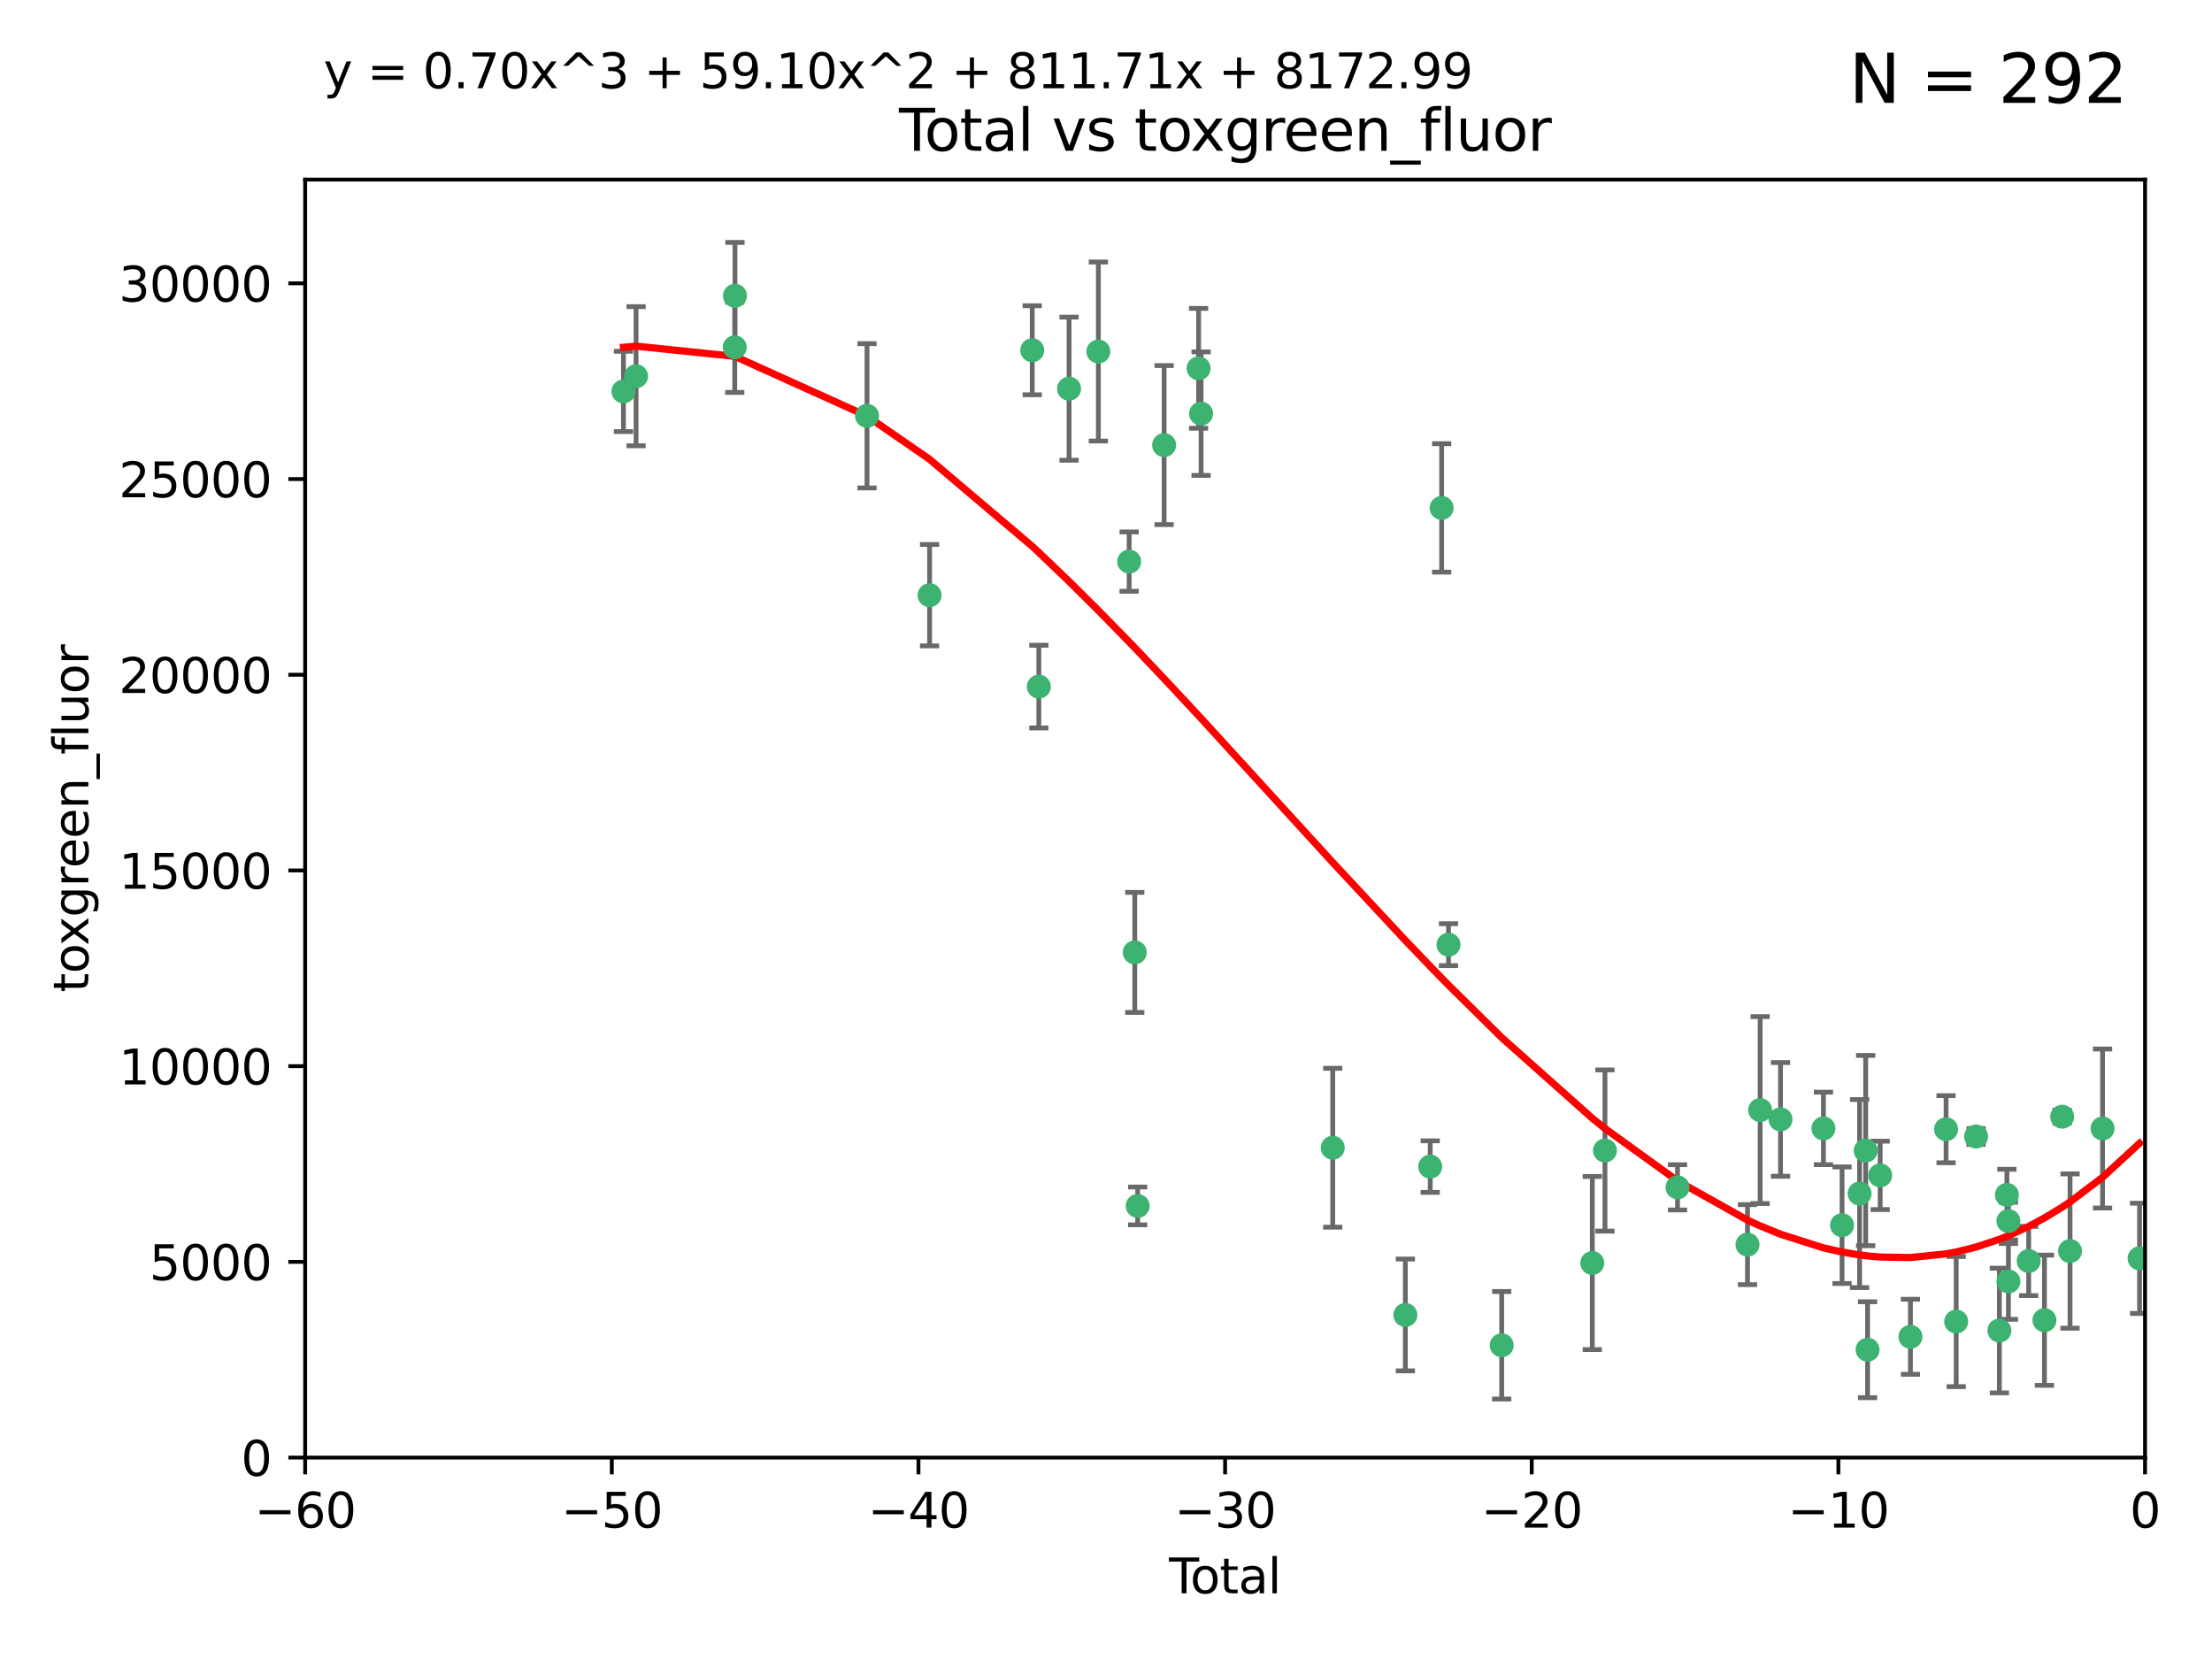 <?xml version="1.0" encoding="utf-8" standalone="no"?>
<!DOCTYPE svg PUBLIC "-//W3C//DTD SVG 1.1//EN"
  "http://www.w3.org/Graphics/SVG/1.1/DTD/svg11.dtd">
<svg xmlns:xlink="http://www.w3.org/1999/xlink" width="460.8pt" height="345.6pt" viewBox="0 0 460.8 345.6" xmlns="http://www.w3.org/2000/svg" version="1.1">
 <defs>
  <style type="text/css">*{stroke-linejoin: round; stroke-linecap: butt}</style>
 </defs>
 <g id="figure_1">
  <g id="patch_1">
   <path d="M 0 345.6 
L 460.8 345.6 
L 460.8 0 
L 0 0 
z
" style="fill: #ffffff"/>
  </g>
  <g id="axes_1">
   <g id="patch_2">
    <path d="M 63.571 303.64 
L 446.85 303.64 
L 446.85 37.411 
L 63.571 37.411 
z
" style="fill: #ffffff"/>
   </g>
   <g id="PathCollection_1">
    <defs>
     <path id="m80c75b3763" d="M 0 1.118 
C 0.297 1.118 0.581 1 0.791 0.791 
C 1 0.581 1.118 0.297 1.118 0 
C 1.118 -0.297 1 -0.581 0.791 -0.791 
C 0.581 -1 0.297 -1.118 0 -1.118 
C -0.297 -1.118 -0.581 -1 -0.791 -0.791 
C -1 -0.581 -1.118 -0.297 -1.118 0 
C -1.118 0.297 -1 0.581 -0.791 0.791 
C -0.581 1 -0.297 1.118 0 1.118 
z
" style="stroke: #3cb371"/>
    </defs>
    <g clip-path="url(#pc854028aed)">
     <use xlink:href="#m80c75b3763" x="129.877" y="81.541" style="fill: #3cb371; stroke: #3cb371"/>
     <use xlink:href="#m80c75b3763" x="132.505" y="78.374" style="fill: #3cb371; stroke: #3cb371"/>
     <use xlink:href="#m80c75b3763" x="153.06" y="72.349" style="fill: #3cb371; stroke: #3cb371"/>
     <use xlink:href="#m80c75b3763" x="153.109" y="61.614" style="fill: #3cb371; stroke: #3cb371"/>
     <use xlink:href="#m80c75b3763" x="180.613" y="86.618" style="fill: #3cb371; stroke: #3cb371"/>
     <use xlink:href="#m80c75b3763" x="193.65" y="123.986" style="fill: #3cb371; stroke: #3cb371"/>
     <use xlink:href="#m80c75b3763" x="215.034" y="72.962" style="fill: #3cb371; stroke: #3cb371"/>
     <use xlink:href="#m80c75b3763" x="216.408" y="143.033" style="fill: #3cb371; stroke: #3cb371"/>
     <use xlink:href="#m80c75b3763" x="222.705" y="80.97" style="fill: #3cb371; stroke: #3cb371"/>
     <use xlink:href="#m80c75b3763" x="228.807" y="73.229" style="fill: #3cb371; stroke: #3cb371"/>
     <use xlink:href="#m80c75b3763" x="235.222" y="116.986" style="fill: #3cb371; stroke: #3cb371"/>
     <use xlink:href="#m80c75b3763" x="236.391" y="198.402" style="fill: #3cb371; stroke: #3cb371"/>
     <use xlink:href="#m80c75b3763" x="236.998" y="251.218" style="fill: #3cb371; stroke: #3cb371"/>
     <use xlink:href="#m80c75b3763" x="242.509" y="92.718" style="fill: #3cb371; stroke: #3cb371"/>
     <use xlink:href="#m80c75b3763" x="249.689" y="76.73" style="fill: #3cb371; stroke: #3cb371"/>
     <use xlink:href="#m80c75b3763" x="250.209" y="86.166" style="fill: #3cb371; stroke: #3cb371"/>
     <use xlink:href="#m80c75b3763" x="277.635" y="239.096" style="fill: #3cb371; stroke: #3cb371"/>
     <use xlink:href="#m80c75b3763" x="292.762" y="273.929" style="fill: #3cb371; stroke: #3cb371"/>
     <use xlink:href="#m80c75b3763" x="297.94" y="243.023" style="fill: #3cb371; stroke: #3cb371"/>
     <use xlink:href="#m80c75b3763" x="300.322" y="105.81" style="fill: #3cb371; stroke: #3cb371"/>
     <use xlink:href="#m80c75b3763" x="301.749" y="196.792" style="fill: #3cb371; stroke: #3cb371"/>
     <use xlink:href="#m80c75b3763" x="312.834" y="280.245" style="fill: #3cb371; stroke: #3cb371"/>
     <use xlink:href="#m80c75b3763" x="331.706" y="263.11" style="fill: #3cb371; stroke: #3cb371"/>
     <use xlink:href="#m80c75b3763" x="334.342" y="239.676" style="fill: #3cb371; stroke: #3cb371"/>
     <use xlink:href="#m80c75b3763" x="349.456" y="247.345" style="fill: #3cb371; stroke: #3cb371"/>
     <use xlink:href="#m80c75b3763" x="364.037" y="259.279" style="fill: #3cb371; stroke: #3cb371"/>
     <use xlink:href="#m80c75b3763" x="366.67" y="231.249" style="fill: #3cb371; stroke: #3cb371"/>
     <use xlink:href="#m80c75b3763" x="370.913" y="233.191" style="fill: #3cb371; stroke: #3cb371"/>
     <use xlink:href="#m80c75b3763" x="379.855" y="235.072" style="fill: #3cb371; stroke: #3cb371"/>
     <use xlink:href="#m80c75b3763" x="383.73" y="255.234" style="fill: #3cb371; stroke: #3cb371"/>
     <use xlink:href="#m80c75b3763" x="387.387" y="248.641" style="fill: #3cb371; stroke: #3cb371"/>
     <use xlink:href="#m80c75b3763" x="388.656" y="239.68" style="fill: #3cb371; stroke: #3cb371"/>
     <use xlink:href="#m80c75b3763" x="389.05" y="281.169" style="fill: #3cb371; stroke: #3cb371"/>
     <use xlink:href="#m80c75b3763" x="391.674" y="244.848" style="fill: #3cb371; stroke: #3cb371"/>
     <use xlink:href="#m80c75b3763" x="397.981" y="278.477" style="fill: #3cb371; stroke: #3cb371"/>
     <use xlink:href="#m80c75b3763" x="405.4" y="235.237" style="fill: #3cb371; stroke: #3cb371"/>
     <use xlink:href="#m80c75b3763" x="407.511" y="275.306" style="fill: #3cb371; stroke: #3cb371"/>
     <use xlink:href="#m80c75b3763" x="411.653" y="236.753" style="fill: #3cb371; stroke: #3cb371"/>
     <use xlink:href="#m80c75b3763" x="416.507" y="277.177" style="fill: #3cb371; stroke: #3cb371"/>
     <use xlink:href="#m80c75b3763" x="418.073" y="248.917" style="fill: #3cb371; stroke: #3cb371"/>
     <use xlink:href="#m80c75b3763" x="418.386" y="254.372" style="fill: #3cb371; stroke: #3cb371"/>
     <use xlink:href="#m80c75b3763" x="418.393" y="266.946" style="fill: #3cb371; stroke: #3cb371"/>
     <use xlink:href="#m80c75b3763" x="422.61" y="262.689" style="fill: #3cb371; stroke: #3cb371"/>
     <use xlink:href="#m80c75b3763" x="425.895" y="275.021" style="fill: #3cb371; stroke: #3cb371"/>
     <use xlink:href="#m80c75b3763" x="429.584" y="232.624" style="fill: #3cb371; stroke: #3cb371"/>
     <use xlink:href="#m80c75b3763" x="431.226" y="260.616" style="fill: #3cb371; stroke: #3cb371"/>
     <use xlink:href="#m80c75b3763" x="437.999" y="235.09" style="fill: #3cb371; stroke: #3cb371"/>
     <use xlink:href="#m80c75b3763" x="445.711" y="262.137" style="fill: #3cb371; stroke: #3cb371"/>
    </g>
   </g>
   <g id="matplotlib.axis_1">
    <g id="xtick_1">
     <g id="line2d_1">
      <defs>
       <path id="m4504025c9c" d="M 0 0 
L 0 3.5 
" style="stroke: #000000; stroke-width: 0.8"/>
      </defs>
      <g>
       <use xlink:href="#m4504025c9c" x="63.571" y="303.64" style="stroke: #000000; stroke-width: 0.8"/>
      </g>
     </g>
     <g id="text_1">
      <!-- −60 -->
      <g transform="translate(53.019 318.238)scale(0.1 -0.1)">
       <defs>
        <path id="DejaVuSans-2212" d="M 678 2272 
L 4684 2272 
L 4684 1741 
L 678 1741 
L 678 2272 
z
" transform="scale(0.016)"/>
        <path id="DejaVuSans-36" d="M 2113 2584 
Q 1688 2584 1439 2293 
Q 1191 2003 1191 1497 
Q 1191 994 1439 701 
Q 1688 409 2113 409 
Q 2538 409 2786 701 
Q 3034 994 3034 1497 
Q 3034 2003 2786 2293 
Q 2538 2584 2113 2584 
z
M 3366 4563 
L 3366 3988 
Q 3128 4100 2886 4159 
Q 2644 4219 2406 4219 
Q 1781 4219 1451 3797 
Q 1122 3375 1075 2522 
Q 1259 2794 1537 2939 
Q 1816 3084 2150 3084 
Q 2853 3084 3261 2657 
Q 3669 2231 3669 1497 
Q 3669 778 3244 343 
Q 2819 -91 2113 -91 
Q 1303 -91 875 529 
Q 447 1150 447 2328 
Q 447 3434 972 4092 
Q 1497 4750 2381 4750 
Q 2619 4750 2861 4703 
Q 3103 4656 3366 4563 
z
" transform="scale(0.016)"/>
        <path id="DejaVuSans-30" d="M 2034 4250 
Q 1547 4250 1301 3770 
Q 1056 3291 1056 2328 
Q 1056 1369 1301 889 
Q 1547 409 2034 409 
Q 2525 409 2770 889 
Q 3016 1369 3016 2328 
Q 3016 3291 2770 3770 
Q 2525 4250 2034 4250 
z
M 2034 4750 
Q 2819 4750 3233 4129 
Q 3647 3509 3647 2328 
Q 3647 1150 3233 529 
Q 2819 -91 2034 -91 
Q 1250 -91 836 529 
Q 422 1150 422 2328 
Q 422 3509 836 4129 
Q 1250 4750 2034 4750 
z
" transform="scale(0.016)"/>
       </defs>
       <use xlink:href="#DejaVuSans-2212"/>
       <use xlink:href="#DejaVuSans-36" x="83.789"/>
       <use xlink:href="#DejaVuSans-30" x="147.412"/>
      </g>
     </g>
    </g>
    <g id="xtick_2">
     <g id="line2d_2">
      <g>
       <use xlink:href="#m4504025c9c" x="127.451" y="303.64" style="stroke: #000000; stroke-width: 0.8"/>
      </g>
     </g>
     <g id="text_2">
      <!-- −50 -->
      <g transform="translate(116.899 318.238)scale(0.1 -0.1)">
       <defs>
        <path id="DejaVuSans-35" d="M 691 4666 
L 3169 4666 
L 3169 4134 
L 1269 4134 
L 1269 2991 
Q 1406 3038 1543 3061 
Q 1681 3084 1819 3084 
Q 2600 3084 3056 2656 
Q 3513 2228 3513 1497 
Q 3513 744 3044 326 
Q 2575 -91 1722 -91 
Q 1428 -91 1123 -41 
Q 819 9 494 109 
L 494 744 
Q 775 591 1075 516 
Q 1375 441 1709 441 
Q 2250 441 2565 725 
Q 2881 1009 2881 1497 
Q 2881 1984 2565 2268 
Q 2250 2553 1709 2553 
Q 1456 2553 1204 2497 
Q 953 2441 691 2322 
L 691 4666 
z
" transform="scale(0.016)"/>
       </defs>
       <use xlink:href="#DejaVuSans-2212"/>
       <use xlink:href="#DejaVuSans-35" x="83.789"/>
       <use xlink:href="#DejaVuSans-30" x="147.412"/>
      </g>
     </g>
    </g>
    <g id="xtick_3">
     <g id="line2d_3">
      <g>
       <use xlink:href="#m4504025c9c" x="191.331" y="303.64" style="stroke: #000000; stroke-width: 0.8"/>
      </g>
     </g>
     <g id="text_3">
      <!-- −40 -->
      <g transform="translate(180.778 318.238)scale(0.1 -0.1)">
       <defs>
        <path id="DejaVuSans-34" d="M 2419 4116 
L 825 1625 
L 2419 1625 
L 2419 4116 
z
M 2253 4666 
L 3047 4666 
L 3047 1625 
L 3713 1625 
L 3713 1100 
L 3047 1100 
L 3047 0 
L 2419 0 
L 2419 1100 
L 313 1100 
L 313 1709 
L 2253 4666 
z
" transform="scale(0.016)"/>
       </defs>
       <use xlink:href="#DejaVuSans-2212"/>
       <use xlink:href="#DejaVuSans-34" x="83.789"/>
       <use xlink:href="#DejaVuSans-30" x="147.412"/>
      </g>
     </g>
    </g>
    <g id="xtick_4">
     <g id="line2d_4">
      <g>
       <use xlink:href="#m4504025c9c" x="255.211" y="303.64" style="stroke: #000000; stroke-width: 0.8"/>
      </g>
     </g>
     <g id="text_4">
      <!-- −30 -->
      <g transform="translate(244.658 318.238)scale(0.1 -0.1)">
       <defs>
        <path id="DejaVuSans-33" d="M 2597 2516 
Q 3050 2419 3304 2112 
Q 3559 1806 3559 1356 
Q 3559 666 3084 287 
Q 2609 -91 1734 -91 
Q 1441 -91 1130 -33 
Q 819 25 488 141 
L 488 750 
Q 750 597 1062 519 
Q 1375 441 1716 441 
Q 2309 441 2620 675 
Q 2931 909 2931 1356 
Q 2931 1769 2642 2001 
Q 2353 2234 1838 2234 
L 1294 2234 
L 1294 2753 
L 1863 2753 
Q 2328 2753 2575 2939 
Q 2822 3125 2822 3475 
Q 2822 3834 2567 4026 
Q 2313 4219 1838 4219 
Q 1578 4219 1281 4162 
Q 984 4106 628 3988 
L 628 4550 
Q 988 4650 1302 4700 
Q 1616 4750 1894 4750 
Q 2613 4750 3031 4423 
Q 3450 4097 3450 3541 
Q 3450 3153 3228 2886 
Q 3006 2619 2597 2516 
z
" transform="scale(0.016)"/>
       </defs>
       <use xlink:href="#DejaVuSans-2212"/>
       <use xlink:href="#DejaVuSans-33" x="83.789"/>
       <use xlink:href="#DejaVuSans-30" x="147.412"/>
      </g>
     </g>
    </g>
    <g id="xtick_5">
     <g id="line2d_5">
      <g>
       <use xlink:href="#m4504025c9c" x="319.09" y="303.64" style="stroke: #000000; stroke-width: 0.8"/>
      </g>
     </g>
     <g id="text_5">
      <!-- −20 -->
      <g transform="translate(308.538 318.238)scale(0.1 -0.1)">
       <defs>
        <path id="DejaVuSans-32" d="M 1228 531 
L 3431 531 
L 3431 0 
L 469 0 
L 469 531 
Q 828 903 1448 1529 
Q 2069 2156 2228 2338 
Q 2531 2678 2651 2914 
Q 2772 3150 2772 3378 
Q 2772 3750 2511 3984 
Q 2250 4219 1831 4219 
Q 1534 4219 1204 4116 
Q 875 4013 500 3803 
L 500 4441 
Q 881 4594 1212 4672 
Q 1544 4750 1819 4750 
Q 2544 4750 2975 4387 
Q 3406 4025 3406 3419 
Q 3406 3131 3298 2873 
Q 3191 2616 2906 2266 
Q 2828 2175 2409 1742 
Q 1991 1309 1228 531 
z
" transform="scale(0.016)"/>
       </defs>
       <use xlink:href="#DejaVuSans-2212"/>
       <use xlink:href="#DejaVuSans-32" x="83.789"/>
       <use xlink:href="#DejaVuSans-30" x="147.412"/>
      </g>
     </g>
    </g>
    <g id="xtick_6">
     <g id="line2d_6">
      <g>
       <use xlink:href="#m4504025c9c" x="382.97" y="303.64" style="stroke: #000000; stroke-width: 0.8"/>
      </g>
     </g>
     <g id="text_6">
      <!-- −10 -->
      <g transform="translate(372.418 318.238)scale(0.1 -0.1)">
       <defs>
        <path id="DejaVuSans-31" d="M 794 531 
L 1825 531 
L 1825 4091 
L 703 3866 
L 703 4441 
L 1819 4666 
L 2450 4666 
L 2450 531 
L 3481 531 
L 3481 0 
L 794 0 
L 794 531 
z
" transform="scale(0.016)"/>
       </defs>
       <use xlink:href="#DejaVuSans-2212"/>
       <use xlink:href="#DejaVuSans-31" x="83.789"/>
       <use xlink:href="#DejaVuSans-30" x="147.412"/>
      </g>
     </g>
    </g>
    <g id="xtick_7">
     <g id="line2d_7">
      <g>
       <use xlink:href="#m4504025c9c" x="446.85" y="303.64" style="stroke: #000000; stroke-width: 0.8"/>
      </g>
     </g>
     <g id="text_7">
      <!-- 0 -->
      <g transform="translate(443.669 318.238)scale(0.1 -0.1)">
       <use xlink:href="#DejaVuSans-30"/>
      </g>
     </g>
    </g>
    <g id="text_8">
     <!-- Total -->
     <g transform="translate(243.534 331.917)scale(0.1 -0.1)">
      <defs>
       <path id="DejaVuSans-54" d="M -19 4666 
L 3928 4666 
L 3928 4134 
L 2272 4134 
L 2272 0 
L 1638 0 
L 1638 4134 
L -19 4134 
L -19 4666 
z
" transform="scale(0.016)"/>
       <path id="DejaVuSans-6f" d="M 1959 3097 
Q 1497 3097 1228 2736 
Q 959 2375 959 1747 
Q 959 1119 1226 758 
Q 1494 397 1959 397 
Q 2419 397 2687 759 
Q 2956 1122 2956 1747 
Q 2956 2369 2687 2733 
Q 2419 3097 1959 3097 
z
M 1959 3584 
Q 2709 3584 3137 3096 
Q 3566 2609 3566 1747 
Q 3566 888 3137 398 
Q 2709 -91 1959 -91 
Q 1206 -91 779 398 
Q 353 888 353 1747 
Q 353 2609 779 3096 
Q 1206 3584 1959 3584 
z
" transform="scale(0.016)"/>
       <path id="DejaVuSans-74" d="M 1172 4494 
L 1172 3500 
L 2356 3500 
L 2356 3053 
L 1172 3053 
L 1172 1153 
Q 1172 725 1289 603 
Q 1406 481 1766 481 
L 2356 481 
L 2356 0 
L 1766 0 
Q 1100 0 847 248 
Q 594 497 594 1153 
L 594 3053 
L 172 3053 
L 172 3500 
L 594 3500 
L 594 4494 
L 1172 4494 
z
" transform="scale(0.016)"/>
       <path id="DejaVuSans-61" d="M 2194 1759 
Q 1497 1759 1228 1600 
Q 959 1441 959 1056 
Q 959 750 1161 570 
Q 1363 391 1709 391 
Q 2188 391 2477 730 
Q 2766 1069 2766 1631 
L 2766 1759 
L 2194 1759 
z
M 3341 1997 
L 3341 0 
L 2766 0 
L 2766 531 
Q 2569 213 2275 61 
Q 1981 -91 1556 -91 
Q 1019 -91 701 211 
Q 384 513 384 1019 
Q 384 1609 779 1909 
Q 1175 2209 1959 2209 
L 2766 2209 
L 2766 2266 
Q 2766 2663 2505 2880 
Q 2244 3097 1772 3097 
Q 1472 3097 1187 3025 
Q 903 2953 641 2809 
L 641 3341 
Q 956 3463 1253 3523 
Q 1550 3584 1831 3584 
Q 2591 3584 2966 3190 
Q 3341 2797 3341 1997 
z
" transform="scale(0.016)"/>
       <path id="DejaVuSans-6c" d="M 603 4863 
L 1178 4863 
L 1178 0 
L 603 0 
L 603 4863 
z
" transform="scale(0.016)"/>
      </defs>
      <use xlink:href="#DejaVuSans-54"/>
      <use xlink:href="#DejaVuSans-6f" x="44.084"/>
      <use xlink:href="#DejaVuSans-74" x="105.266"/>
      <use xlink:href="#DejaVuSans-61" x="144.475"/>
      <use xlink:href="#DejaVuSans-6c" x="205.754"/>
     </g>
    </g>
   </g>
   <g id="matplotlib.axis_2">
    <g id="ytick_1">
     <g id="line2d_8">
      <defs>
       <path id="m3c6404f634" d="M 0 0 
L -3.5 0 
" style="stroke: #000000; stroke-width: 0.8"/>
      </defs>
      <g>
       <use xlink:href="#m3c6404f634" x="63.571" y="303.64" style="stroke: #000000; stroke-width: 0.8"/>
      </g>
     </g>
     <g id="text_9">
      <!-- 0 -->
      <g transform="translate(50.209 307.439)scale(0.1 -0.1)">
       <use xlink:href="#DejaVuSans-30"/>
      </g>
     </g>
    </g>
    <g id="ytick_2">
     <g id="line2d_9">
      <g>
       <use xlink:href="#m3c6404f634" x="63.571" y="262.871" style="stroke: #000000; stroke-width: 0.8"/>
      </g>
     </g>
     <g id="text_10">
      <!-- 5000 -->
      <g transform="translate(31.121 266.67)scale(0.1 -0.1)">
       <use xlink:href="#DejaVuSans-35"/>
       <use xlink:href="#DejaVuSans-30" x="63.623"/>
       <use xlink:href="#DejaVuSans-30" x="127.246"/>
       <use xlink:href="#DejaVuSans-30" x="190.869"/>
      </g>
     </g>
    </g>
    <g id="ytick_3">
     <g id="line2d_10">
      <g>
       <use xlink:href="#m3c6404f634" x="63.571" y="222.102" style="stroke: #000000; stroke-width: 0.8"/>
      </g>
     </g>
     <g id="text_11">
      <!-- 10000 -->
      <g transform="translate(24.759 225.901)scale(0.1 -0.1)">
       <use xlink:href="#DejaVuSans-31"/>
       <use xlink:href="#DejaVuSans-30" x="63.623"/>
       <use xlink:href="#DejaVuSans-30" x="127.246"/>
       <use xlink:href="#DejaVuSans-30" x="190.869"/>
       <use xlink:href="#DejaVuSans-30" x="254.492"/>
      </g>
     </g>
    </g>
    <g id="ytick_4">
     <g id="line2d_11">
      <g>
       <use xlink:href="#m3c6404f634" x="63.571" y="181.332" style="stroke: #000000; stroke-width: 0.8"/>
      </g>
     </g>
     <g id="text_12">
      <!-- 15000 -->
      <g transform="translate(24.759 185.132)scale(0.1 -0.1)">
       <use xlink:href="#DejaVuSans-31"/>
       <use xlink:href="#DejaVuSans-35" x="63.623"/>
       <use xlink:href="#DejaVuSans-30" x="127.246"/>
       <use xlink:href="#DejaVuSans-30" x="190.869"/>
       <use xlink:href="#DejaVuSans-30" x="254.492"/>
      </g>
     </g>
    </g>
    <g id="ytick_5">
     <g id="line2d_12">
      <g>
       <use xlink:href="#m3c6404f634" x="63.571" y="140.563" style="stroke: #000000; stroke-width: 0.8"/>
      </g>
     </g>
     <g id="text_13">
      <!-- 20000 -->
      <g transform="translate(24.759 144.362)scale(0.1 -0.1)">
       <use xlink:href="#DejaVuSans-32"/>
       <use xlink:href="#DejaVuSans-30" x="63.623"/>
       <use xlink:href="#DejaVuSans-30" x="127.246"/>
       <use xlink:href="#DejaVuSans-30" x="190.869"/>
       <use xlink:href="#DejaVuSans-30" x="254.492"/>
      </g>
     </g>
    </g>
    <g id="ytick_6">
     <g id="line2d_13">
      <g>
       <use xlink:href="#m3c6404f634" x="63.571" y="99.794" style="stroke: #000000; stroke-width: 0.8"/>
      </g>
     </g>
     <g id="text_14">
      <!-- 25000 -->
      <g transform="translate(24.759 103.593)scale(0.1 -0.1)">
       <use xlink:href="#DejaVuSans-32"/>
       <use xlink:href="#DejaVuSans-35" x="63.623"/>
       <use xlink:href="#DejaVuSans-30" x="127.246"/>
       <use xlink:href="#DejaVuSans-30" x="190.869"/>
       <use xlink:href="#DejaVuSans-30" x="254.492"/>
      </g>
     </g>
    </g>
    <g id="ytick_7">
     <g id="line2d_14">
      <g>
       <use xlink:href="#m3c6404f634" x="63.571" y="59.025" style="stroke: #000000; stroke-width: 0.8"/>
      </g>
     </g>
     <g id="text_15">
      <!-- 30000 -->
      <g transform="translate(24.759 62.824)scale(0.1 -0.1)">
       <use xlink:href="#DejaVuSans-33"/>
       <use xlink:href="#DejaVuSans-30" x="63.623"/>
       <use xlink:href="#DejaVuSans-30" x="127.246"/>
       <use xlink:href="#DejaVuSans-30" x="190.869"/>
       <use xlink:href="#DejaVuSans-30" x="254.492"/>
      </g>
     </g>
    </g>
    <g id="text_16">
     <!-- toxgreen_fluor -->
     <g transform="translate(18.401 206.72)rotate(-90)scale(0.1 -0.1)">
      <defs>
       <path id="DejaVuSans-78" d="M 3513 3500 
L 2247 1797 
L 3578 0 
L 2900 0 
L 1881 1375 
L 863 0 
L 184 0 
L 1544 1831 
L 300 3500 
L 978 3500 
L 1906 2253 
L 2834 3500 
L 3513 3500 
z
" transform="scale(0.016)"/>
       <path id="DejaVuSans-67" d="M 2906 1791 
Q 2906 2416 2648 2759 
Q 2391 3103 1925 3103 
Q 1463 3103 1205 2759 
Q 947 2416 947 1791 
Q 947 1169 1205 825 
Q 1463 481 1925 481 
Q 2391 481 2648 825 
Q 2906 1169 2906 1791 
z
M 3481 434 
Q 3481 -459 3084 -895 
Q 2688 -1331 1869 -1331 
Q 1566 -1331 1297 -1286 
Q 1028 -1241 775 -1147 
L 775 -588 
Q 1028 -725 1275 -790 
Q 1522 -856 1778 -856 
Q 2344 -856 2625 -561 
Q 2906 -266 2906 331 
L 2906 616 
Q 2728 306 2450 153 
Q 2172 0 1784 0 
Q 1141 0 747 490 
Q 353 981 353 1791 
Q 353 2603 747 3093 
Q 1141 3584 1784 3584 
Q 2172 3584 2450 3431 
Q 2728 3278 2906 2969 
L 2906 3500 
L 3481 3500 
L 3481 434 
z
" transform="scale(0.016)"/>
       <path id="DejaVuSans-72" d="M 2631 2963 
Q 2534 3019 2420 3045 
Q 2306 3072 2169 3072 
Q 1681 3072 1420 2755 
Q 1159 2438 1159 1844 
L 1159 0 
L 581 0 
L 581 3500 
L 1159 3500 
L 1159 2956 
Q 1341 3275 1631 3429 
Q 1922 3584 2338 3584 
Q 2397 3584 2469 3576 
Q 2541 3569 2628 3553 
L 2631 2963 
z
" transform="scale(0.016)"/>
       <path id="DejaVuSans-65" d="M 3597 1894 
L 3597 1613 
L 953 1613 
Q 991 1019 1311 708 
Q 1631 397 2203 397 
Q 2534 397 2845 478 
Q 3156 559 3463 722 
L 3463 178 
Q 3153 47 2828 -22 
Q 2503 -91 2169 -91 
Q 1331 -91 842 396 
Q 353 884 353 1716 
Q 353 2575 817 3079 
Q 1281 3584 2069 3584 
Q 2775 3584 3186 3129 
Q 3597 2675 3597 1894 
z
M 3022 2063 
Q 3016 2534 2758 2815 
Q 2500 3097 2075 3097 
Q 1594 3097 1305 2825 
Q 1016 2553 972 2059 
L 3022 2063 
z
" transform="scale(0.016)"/>
       <path id="DejaVuSans-6e" d="M 3513 2113 
L 3513 0 
L 2938 0 
L 2938 2094 
Q 2938 2591 2744 2837 
Q 2550 3084 2163 3084 
Q 1697 3084 1428 2787 
Q 1159 2491 1159 1978 
L 1159 0 
L 581 0 
L 581 3500 
L 1159 3500 
L 1159 2956 
Q 1366 3272 1645 3428 
Q 1925 3584 2291 3584 
Q 2894 3584 3203 3211 
Q 3513 2838 3513 2113 
z
" transform="scale(0.016)"/>
       <path id="DejaVuSans-5f" d="M 3263 -1063 
L 3263 -1509 
L -63 -1509 
L -63 -1063 
L 3263 -1063 
z
" transform="scale(0.016)"/>
       <path id="DejaVuSans-66" d="M 2375 4863 
L 2375 4384 
L 1825 4384 
Q 1516 4384 1395 4259 
Q 1275 4134 1275 3809 
L 1275 3500 
L 2222 3500 
L 2222 3053 
L 1275 3053 
L 1275 0 
L 697 0 
L 697 3053 
L 147 3053 
L 147 3500 
L 697 3500 
L 697 3744 
Q 697 4328 969 4595 
Q 1241 4863 1831 4863 
L 2375 4863 
z
" transform="scale(0.016)"/>
       <path id="DejaVuSans-75" d="M 544 1381 
L 544 3500 
L 1119 3500 
L 1119 1403 
Q 1119 906 1312 657 
Q 1506 409 1894 409 
Q 2359 409 2629 706 
Q 2900 1003 2900 1516 
L 2900 3500 
L 3475 3500 
L 3475 0 
L 2900 0 
L 2900 538 
Q 2691 219 2414 64 
Q 2138 -91 1772 -91 
Q 1169 -91 856 284 
Q 544 659 544 1381 
z
M 1991 3584 
L 1991 3584 
z
" transform="scale(0.016)"/>
      </defs>
      <use xlink:href="#DejaVuSans-74"/>
      <use xlink:href="#DejaVuSans-6f" x="39.209"/>
      <use xlink:href="#DejaVuSans-78" x="97.266"/>
      <use xlink:href="#DejaVuSans-67" x="156.445"/>
      <use xlink:href="#DejaVuSans-72" x="219.922"/>
      <use xlink:href="#DejaVuSans-65" x="258.785"/>
      <use xlink:href="#DejaVuSans-65" x="320.309"/>
      <use xlink:href="#DejaVuSans-6e" x="381.832"/>
      <use xlink:href="#DejaVuSans-5f" x="445.211"/>
      <use xlink:href="#DejaVuSans-66" x="495.211"/>
      <use xlink:href="#DejaVuSans-6c" x="530.416"/>
      <use xlink:href="#DejaVuSans-75" x="558.199"/>
      <use xlink:href="#DejaVuSans-6f" x="621.578"/>
      <use xlink:href="#DejaVuSans-72" x="682.76"/>
     </g>
    </g>
   </g>
   <g id="LineCollection_1">
    <path d="M 129.877 89.908 
L 129.877 73.174 
" clip-path="url(#pc854028aed)" style="fill: none; stroke: #696969"/>
    <path d="M 132.505 92.869 
L 132.505 63.879 
" clip-path="url(#pc854028aed)" style="fill: none; stroke: #696969"/>
    <path d="M 153.06 81.747 
L 153.06 62.95 
" clip-path="url(#pc854028aed)" style="fill: none; stroke: #696969"/>
    <path d="M 153.109 72.723 
L 153.109 50.505 
" clip-path="url(#pc854028aed)" style="fill: none; stroke: #696969"/>
    <path d="M 180.613 101.645 
L 180.613 71.591 
" clip-path="url(#pc854028aed)" style="fill: none; stroke: #696969"/>
    <path d="M 193.65 134.551 
L 193.65 113.422 
" clip-path="url(#pc854028aed)" style="fill: none; stroke: #696969"/>
    <path d="M 215.034 82.234 
L 215.034 63.691 
" clip-path="url(#pc854028aed)" style="fill: none; stroke: #696969"/>
    <path d="M 216.408 151.647 
L 216.408 134.418 
" clip-path="url(#pc854028aed)" style="fill: none; stroke: #696969"/>
    <path d="M 222.705 95.881 
L 222.705 66.059 
" clip-path="url(#pc854028aed)" style="fill: none; stroke: #696969"/>
    <path d="M 228.807 91.874 
L 228.807 54.585 
" clip-path="url(#pc854028aed)" style="fill: none; stroke: #696969"/>
    <path d="M 235.222 123.165 
L 235.222 110.807 
" clip-path="url(#pc854028aed)" style="fill: none; stroke: #696969"/>
    <path d="M 236.391 210.905 
L 236.391 185.898 
" clip-path="url(#pc854028aed)" style="fill: none; stroke: #696969"/>
    <path d="M 236.998 255.156 
L 236.998 247.281 
" clip-path="url(#pc854028aed)" style="fill: none; stroke: #696969"/>
    <path d="M 242.509 109.281 
L 242.509 76.154 
" clip-path="url(#pc854028aed)" style="fill: none; stroke: #696969"/>
    <path d="M 249.689 89.213 
L 249.689 64.247 
" clip-path="url(#pc854028aed)" style="fill: none; stroke: #696969"/>
    <path d="M 250.209 99.033 
L 250.209 73.3 
" clip-path="url(#pc854028aed)" style="fill: none; stroke: #696969"/>
    <path d="M 277.635 255.642 
L 277.635 222.55 
" clip-path="url(#pc854028aed)" style="fill: none; stroke: #696969"/>
    <path d="M 292.762 285.573 
L 292.762 262.285 
" clip-path="url(#pc854028aed)" style="fill: none; stroke: #696969"/>
    <path d="M 297.94 248.388 
L 297.94 237.658 
" clip-path="url(#pc854028aed)" style="fill: none; stroke: #696969"/>
    <path d="M 300.322 119.188 
L 300.322 92.431 
" clip-path="url(#pc854028aed)" style="fill: none; stroke: #696969"/>
    <path d="M 301.749 201.156 
L 301.749 192.427 
" clip-path="url(#pc854028aed)" style="fill: none; stroke: #696969"/>
    <path d="M 312.834 291.447 
L 312.834 269.044 
" clip-path="url(#pc854028aed)" style="fill: none; stroke: #696969"/>
    <path d="M 331.706 281.141 
L 331.706 245.079 
" clip-path="url(#pc854028aed)" style="fill: none; stroke: #696969"/>
    <path d="M 334.342 256.463 
L 334.342 222.889 
" clip-path="url(#pc854028aed)" style="fill: none; stroke: #696969"/>
    <path d="M 349.456 252.054 
L 349.456 242.636 
" clip-path="url(#pc854028aed)" style="fill: none; stroke: #696969"/>
    <path d="M 364.037 267.614 
L 364.037 250.943 
" clip-path="url(#pc854028aed)" style="fill: none; stroke: #696969"/>
    <path d="M 366.67 250.721 
L 366.67 211.777 
" clip-path="url(#pc854028aed)" style="fill: none; stroke: #696969"/>
    <path d="M 370.913 245.035 
L 370.913 221.346 
" clip-path="url(#pc854028aed)" style="fill: none; stroke: #696969"/>
    <path d="M 379.855 242.624 
L 379.855 227.521 
" clip-path="url(#pc854028aed)" style="fill: none; stroke: #696969"/>
    <path d="M 383.73 267.374 
L 383.73 243.094 
" clip-path="url(#pc854028aed)" style="fill: none; stroke: #696969"/>
    <path d="M 387.387 268.228 
L 387.387 229.054 
" clip-path="url(#pc854028aed)" style="fill: none; stroke: #696969"/>
    <path d="M 388.656 259.498 
L 388.656 219.862 
" clip-path="url(#pc854028aed)" style="fill: none; stroke: #696969"/>
    <path d="M 389.05 291.163 
L 389.05 271.175 
" clip-path="url(#pc854028aed)" style="fill: none; stroke: #696969"/>
    <path d="M 391.674 251.968 
L 391.674 237.727 
" clip-path="url(#pc854028aed)" style="fill: none; stroke: #696969"/>
    <path d="M 397.981 286.289 
L 397.981 270.664 
" clip-path="url(#pc854028aed)" style="fill: none; stroke: #696969"/>
    <path d="M 405.4 242.229 
L 405.4 228.244 
" clip-path="url(#pc854028aed)" style="fill: none; stroke: #696969"/>
    <path d="M 407.511 288.857 
L 407.511 261.755 
" clip-path="url(#pc854028aed)" style="fill: none; stroke: #696969"/>
    <path d="M 411.653 238.387 
L 411.653 235.119 
" clip-path="url(#pc854028aed)" style="fill: none; stroke: #696969"/>
    <path d="M 416.507 290.163 
L 416.507 264.191 
" clip-path="url(#pc854028aed)" style="fill: none; stroke: #696969"/>
    <path d="M 418.073 254.256 
L 418.073 243.578 
" clip-path="url(#pc854028aed)" style="fill: none; stroke: #696969"/>
    <path d="M 418.386 258.302 
L 418.386 250.442 
" clip-path="url(#pc854028aed)" style="fill: none; stroke: #696969"/>
    <path d="M 418.393 274.842 
L 418.393 259.049 
" clip-path="url(#pc854028aed)" style="fill: none; stroke: #696969"/>
    <path d="M 422.61 269.899 
L 422.61 255.478 
" clip-path="url(#pc854028aed)" style="fill: none; stroke: #696969"/>
    <path d="M 425.895 288.586 
L 425.895 261.456 
" clip-path="url(#pc854028aed)" style="fill: none; stroke: #696969"/>
    <path d="M 429.584 233.977 
L 429.584 231.271 
" clip-path="url(#pc854028aed)" style="fill: none; stroke: #696969"/>
    <path d="M 431.226 276.688 
L 431.226 244.544 
" clip-path="url(#pc854028aed)" style="fill: none; stroke: #696969"/>
    <path d="M 437.999 251.652 
L 437.999 218.528 
" clip-path="url(#pc854028aed)" style="fill: none; stroke: #696969"/>
    <path d="M 445.711 273.619 
L 445.711 250.655 
" clip-path="url(#pc854028aed)" style="fill: none; stroke: #696969"/>
   </g>
   <g id="line2d_15">
    <defs>
     <path id="m2df45d44ac" d="M 2 0 
L -2 -0 
" style="stroke: #696969"/>
    </defs>
    <g clip-path="url(#pc854028aed)">
     <use xlink:href="#m2df45d44ac" x="129.877" y="89.908" style="fill: #696969; stroke: #696969"/>
     <use xlink:href="#m2df45d44ac" x="132.505" y="92.869" style="fill: #696969; stroke: #696969"/>
     <use xlink:href="#m2df45d44ac" x="153.06" y="81.747" style="fill: #696969; stroke: #696969"/>
     <use xlink:href="#m2df45d44ac" x="153.109" y="72.723" style="fill: #696969; stroke: #696969"/>
     <use xlink:href="#m2df45d44ac" x="180.613" y="101.645" style="fill: #696969; stroke: #696969"/>
     <use xlink:href="#m2df45d44ac" x="193.65" y="134.551" style="fill: #696969; stroke: #696969"/>
     <use xlink:href="#m2df45d44ac" x="215.034" y="82.234" style="fill: #696969; stroke: #696969"/>
     <use xlink:href="#m2df45d44ac" x="216.408" y="151.647" style="fill: #696969; stroke: #696969"/>
     <use xlink:href="#m2df45d44ac" x="222.705" y="95.881" style="fill: #696969; stroke: #696969"/>
     <use xlink:href="#m2df45d44ac" x="228.807" y="91.874" style="fill: #696969; stroke: #696969"/>
     <use xlink:href="#m2df45d44ac" x="235.222" y="123.165" style="fill: #696969; stroke: #696969"/>
     <use xlink:href="#m2df45d44ac" x="236.391" y="210.905" style="fill: #696969; stroke: #696969"/>
     <use xlink:href="#m2df45d44ac" x="236.998" y="255.156" style="fill: #696969; stroke: #696969"/>
     <use xlink:href="#m2df45d44ac" x="242.509" y="109.281" style="fill: #696969; stroke: #696969"/>
     <use xlink:href="#m2df45d44ac" x="249.689" y="89.213" style="fill: #696969; stroke: #696969"/>
     <use xlink:href="#m2df45d44ac" x="250.209" y="99.033" style="fill: #696969; stroke: #696969"/>
     <use xlink:href="#m2df45d44ac" x="277.635" y="255.642" style="fill: #696969; stroke: #696969"/>
     <use xlink:href="#m2df45d44ac" x="292.762" y="285.573" style="fill: #696969; stroke: #696969"/>
     <use xlink:href="#m2df45d44ac" x="297.94" y="248.388" style="fill: #696969; stroke: #696969"/>
     <use xlink:href="#m2df45d44ac" x="300.322" y="119.188" style="fill: #696969; stroke: #696969"/>
     <use xlink:href="#m2df45d44ac" x="301.749" y="201.156" style="fill: #696969; stroke: #696969"/>
     <use xlink:href="#m2df45d44ac" x="312.834" y="291.447" style="fill: #696969; stroke: #696969"/>
     <use xlink:href="#m2df45d44ac" x="331.706" y="281.141" style="fill: #696969; stroke: #696969"/>
     <use xlink:href="#m2df45d44ac" x="334.342" y="256.463" style="fill: #696969; stroke: #696969"/>
     <use xlink:href="#m2df45d44ac" x="349.456" y="252.054" style="fill: #696969; stroke: #696969"/>
     <use xlink:href="#m2df45d44ac" x="364.037" y="267.614" style="fill: #696969; stroke: #696969"/>
     <use xlink:href="#m2df45d44ac" x="366.67" y="250.721" style="fill: #696969; stroke: #696969"/>
     <use xlink:href="#m2df45d44ac" x="370.913" y="245.035" style="fill: #696969; stroke: #696969"/>
     <use xlink:href="#m2df45d44ac" x="379.855" y="242.624" style="fill: #696969; stroke: #696969"/>
     <use xlink:href="#m2df45d44ac" x="383.73" y="267.374" style="fill: #696969; stroke: #696969"/>
     <use xlink:href="#m2df45d44ac" x="387.387" y="268.228" style="fill: #696969; stroke: #696969"/>
     <use xlink:href="#m2df45d44ac" x="388.656" y="259.498" style="fill: #696969; stroke: #696969"/>
     <use xlink:href="#m2df45d44ac" x="389.05" y="291.163" style="fill: #696969; stroke: #696969"/>
     <use xlink:href="#m2df45d44ac" x="391.674" y="251.968" style="fill: #696969; stroke: #696969"/>
     <use xlink:href="#m2df45d44ac" x="397.981" y="286.289" style="fill: #696969; stroke: #696969"/>
     <use xlink:href="#m2df45d44ac" x="405.4" y="242.229" style="fill: #696969; stroke: #696969"/>
     <use xlink:href="#m2df45d44ac" x="407.511" y="288.857" style="fill: #696969; stroke: #696969"/>
     <use xlink:href="#m2df45d44ac" x="411.653" y="238.387" style="fill: #696969; stroke: #696969"/>
     <use xlink:href="#m2df45d44ac" x="416.507" y="290.163" style="fill: #696969; stroke: #696969"/>
     <use xlink:href="#m2df45d44ac" x="418.073" y="254.256" style="fill: #696969; stroke: #696969"/>
     <use xlink:href="#m2df45d44ac" x="418.386" y="258.302" style="fill: #696969; stroke: #696969"/>
     <use xlink:href="#m2df45d44ac" x="418.393" y="274.842" style="fill: #696969; stroke: #696969"/>
     <use xlink:href="#m2df45d44ac" x="422.61" y="269.899" style="fill: #696969; stroke: #696969"/>
     <use xlink:href="#m2df45d44ac" x="425.895" y="288.586" style="fill: #696969; stroke: #696969"/>
     <use xlink:href="#m2df45d44ac" x="429.584" y="233.977" style="fill: #696969; stroke: #696969"/>
     <use xlink:href="#m2df45d44ac" x="431.226" y="276.688" style="fill: #696969; stroke: #696969"/>
     <use xlink:href="#m2df45d44ac" x="437.999" y="251.652" style="fill: #696969; stroke: #696969"/>
     <use xlink:href="#m2df45d44ac" x="445.711" y="273.619" style="fill: #696969; stroke: #696969"/>
    </g>
   </g>
   <g id="line2d_16">
    <g clip-path="url(#pc854028aed)">
     <use xlink:href="#m2df45d44ac" x="129.877" y="73.174" style="fill: #696969; stroke: #696969"/>
     <use xlink:href="#m2df45d44ac" x="132.505" y="63.879" style="fill: #696969; stroke: #696969"/>
     <use xlink:href="#m2df45d44ac" x="153.06" y="62.95" style="fill: #696969; stroke: #696969"/>
     <use xlink:href="#m2df45d44ac" x="153.109" y="50.505" style="fill: #696969; stroke: #696969"/>
     <use xlink:href="#m2df45d44ac" x="180.613" y="71.591" style="fill: #696969; stroke: #696969"/>
     <use xlink:href="#m2df45d44ac" x="193.65" y="113.422" style="fill: #696969; stroke: #696969"/>
     <use xlink:href="#m2df45d44ac" x="215.034" y="63.691" style="fill: #696969; stroke: #696969"/>
     <use xlink:href="#m2df45d44ac" x="216.408" y="134.418" style="fill: #696969; stroke: #696969"/>
     <use xlink:href="#m2df45d44ac" x="222.705" y="66.059" style="fill: #696969; stroke: #696969"/>
     <use xlink:href="#m2df45d44ac" x="228.807" y="54.585" style="fill: #696969; stroke: #696969"/>
     <use xlink:href="#m2df45d44ac" x="235.222" y="110.807" style="fill: #696969; stroke: #696969"/>
     <use xlink:href="#m2df45d44ac" x="236.391" y="185.898" style="fill: #696969; stroke: #696969"/>
     <use xlink:href="#m2df45d44ac" x="236.998" y="247.281" style="fill: #696969; stroke: #696969"/>
     <use xlink:href="#m2df45d44ac" x="242.509" y="76.154" style="fill: #696969; stroke: #696969"/>
     <use xlink:href="#m2df45d44ac" x="249.689" y="64.247" style="fill: #696969; stroke: #696969"/>
     <use xlink:href="#m2df45d44ac" x="250.209" y="73.3" style="fill: #696969; stroke: #696969"/>
     <use xlink:href="#m2df45d44ac" x="277.635" y="222.55" style="fill: #696969; stroke: #696969"/>
     <use xlink:href="#m2df45d44ac" x="292.762" y="262.285" style="fill: #696969; stroke: #696969"/>
     <use xlink:href="#m2df45d44ac" x="297.94" y="237.658" style="fill: #696969; stroke: #696969"/>
     <use xlink:href="#m2df45d44ac" x="300.322" y="92.431" style="fill: #696969; stroke: #696969"/>
     <use xlink:href="#m2df45d44ac" x="301.749" y="192.427" style="fill: #696969; stroke: #696969"/>
     <use xlink:href="#m2df45d44ac" x="312.834" y="269.044" style="fill: #696969; stroke: #696969"/>
     <use xlink:href="#m2df45d44ac" x="331.706" y="245.079" style="fill: #696969; stroke: #696969"/>
     <use xlink:href="#m2df45d44ac" x="334.342" y="222.889" style="fill: #696969; stroke: #696969"/>
     <use xlink:href="#m2df45d44ac" x="349.456" y="242.636" style="fill: #696969; stroke: #696969"/>
     <use xlink:href="#m2df45d44ac" x="364.037" y="250.943" style="fill: #696969; stroke: #696969"/>
     <use xlink:href="#m2df45d44ac" x="366.67" y="211.777" style="fill: #696969; stroke: #696969"/>
     <use xlink:href="#m2df45d44ac" x="370.913" y="221.346" style="fill: #696969; stroke: #696969"/>
     <use xlink:href="#m2df45d44ac" x="379.855" y="227.521" style="fill: #696969; stroke: #696969"/>
     <use xlink:href="#m2df45d44ac" x="383.73" y="243.094" style="fill: #696969; stroke: #696969"/>
     <use xlink:href="#m2df45d44ac" x="387.387" y="229.054" style="fill: #696969; stroke: #696969"/>
     <use xlink:href="#m2df45d44ac" x="388.656" y="219.862" style="fill: #696969; stroke: #696969"/>
     <use xlink:href="#m2df45d44ac" x="389.05" y="271.175" style="fill: #696969; stroke: #696969"/>
     <use xlink:href="#m2df45d44ac" x="391.674" y="237.727" style="fill: #696969; stroke: #696969"/>
     <use xlink:href="#m2df45d44ac" x="397.981" y="270.664" style="fill: #696969; stroke: #696969"/>
     <use xlink:href="#m2df45d44ac" x="405.4" y="228.244" style="fill: #696969; stroke: #696969"/>
     <use xlink:href="#m2df45d44ac" x="407.511" y="261.755" style="fill: #696969; stroke: #696969"/>
     <use xlink:href="#m2df45d44ac" x="411.653" y="235.119" style="fill: #696969; stroke: #696969"/>
     <use xlink:href="#m2df45d44ac" x="416.507" y="264.191" style="fill: #696969; stroke: #696969"/>
     <use xlink:href="#m2df45d44ac" x="418.073" y="243.578" style="fill: #696969; stroke: #696969"/>
     <use xlink:href="#m2df45d44ac" x="418.386" y="250.442" style="fill: #696969; stroke: #696969"/>
     <use xlink:href="#m2df45d44ac" x="418.393" y="259.049" style="fill: #696969; stroke: #696969"/>
     <use xlink:href="#m2df45d44ac" x="422.61" y="255.478" style="fill: #696969; stroke: #696969"/>
     <use xlink:href="#m2df45d44ac" x="425.895" y="261.456" style="fill: #696969; stroke: #696969"/>
     <use xlink:href="#m2df45d44ac" x="429.584" y="231.271" style="fill: #696969; stroke: #696969"/>
     <use xlink:href="#m2df45d44ac" x="431.226" y="244.544" style="fill: #696969; stroke: #696969"/>
     <use xlink:href="#m2df45d44ac" x="437.999" y="218.528" style="fill: #696969; stroke: #696969"/>
     <use xlink:href="#m2df45d44ac" x="445.711" y="250.655" style="fill: #696969; stroke: #696969"/>
    </g>
   </g>
   <g id="line2d_17">
    <path d="M 129.877 72.344 
L 132.505 72.108 
L 153.06 74.236 
L 153.109 74.249 
L 180.613 86.673 
L 193.65 95.68 
L 215.034 113.802 
L 216.408 115.084 
L 222.705 121.112 
L 228.807 127.168 
L 235.222 133.73 
L 236.391 134.945 
L 236.998 135.578 
L 242.509 141.384 
L 249.689 149.084 
L 250.209 149.648 
L 277.635 179.665 
L 292.762 195.908 
L 297.94 201.307 
L 300.322 203.755 
L 301.749 205.209 
L 312.834 216.153 
L 331.706 232.961 
L 334.342 235.086 
L 349.456 245.999 
L 364.037 254.174 
L 366.67 255.372 
L 370.913 257.109 
L 379.855 259.952 
L 383.73 260.82 
L 387.387 261.427 
L 388.656 261.589 
L 389.05 261.634 
L 391.674 261.869 
L 397.981 261.968 
L 405.4 261.204 
L 407.511 260.806 
L 411.653 259.785 
L 416.507 258.172 
L 418.073 257.553 
L 418.386 257.423 
L 418.393 257.421 
L 422.61 255.484 
L 425.895 253.724 
L 429.584 251.479 
L 431.226 250.386 
L 437.999 245.259 
L 445.711 238.163 
" clip-path="url(#pc854028aed)" style="fill: none; stroke: #ff0000; stroke-width: 1.5; stroke-linecap: square"/>
   </g>
   <g id="line2d_18">
    <defs>
     <path id="mfad790bf9d" d="M 0 2 
C 0.53 2 1.039 1.789 1.414 1.414 
C 1.789 1.039 2 0.53 2 0 
C 2 -0.53 1.789 -1.039 1.414 -1.414 
C 1.039 -1.789 0.53 -2 0 -2 
C -0.53 -2 -1.039 -1.789 -1.414 -1.414 
C -1.789 -1.039 -2 -0.53 -2 0 
C -2 0.53 -1.789 1.039 -1.414 1.414 
C -1.039 1.789 -0.53 2 0 2 
z
" style="stroke: #3cb371"/>
    </defs>
    <g clip-path="url(#pc854028aed)">
     <use xlink:href="#mfad790bf9d" x="129.877" y="81.541" style="fill: #3cb371; stroke: #3cb371"/>
     <use xlink:href="#mfad790bf9d" x="132.505" y="78.374" style="fill: #3cb371; stroke: #3cb371"/>
     <use xlink:href="#mfad790bf9d" x="153.06" y="72.349" style="fill: #3cb371; stroke: #3cb371"/>
     <use xlink:href="#mfad790bf9d" x="153.109" y="61.614" style="fill: #3cb371; stroke: #3cb371"/>
     <use xlink:href="#mfad790bf9d" x="180.613" y="86.618" style="fill: #3cb371; stroke: #3cb371"/>
     <use xlink:href="#mfad790bf9d" x="193.65" y="123.986" style="fill: #3cb371; stroke: #3cb371"/>
     <use xlink:href="#mfad790bf9d" x="215.034" y="72.962" style="fill: #3cb371; stroke: #3cb371"/>
     <use xlink:href="#mfad790bf9d" x="216.408" y="143.033" style="fill: #3cb371; stroke: #3cb371"/>
     <use xlink:href="#mfad790bf9d" x="222.705" y="80.97" style="fill: #3cb371; stroke: #3cb371"/>
     <use xlink:href="#mfad790bf9d" x="228.807" y="73.229" style="fill: #3cb371; stroke: #3cb371"/>
     <use xlink:href="#mfad790bf9d" x="235.222" y="116.986" style="fill: #3cb371; stroke: #3cb371"/>
     <use xlink:href="#mfad790bf9d" x="236.391" y="198.402" style="fill: #3cb371; stroke: #3cb371"/>
     <use xlink:href="#mfad790bf9d" x="236.998" y="251.218" style="fill: #3cb371; stroke: #3cb371"/>
     <use xlink:href="#mfad790bf9d" x="242.509" y="92.718" style="fill: #3cb371; stroke: #3cb371"/>
     <use xlink:href="#mfad790bf9d" x="249.689" y="76.73" style="fill: #3cb371; stroke: #3cb371"/>
     <use xlink:href="#mfad790bf9d" x="250.209" y="86.166" style="fill: #3cb371; stroke: #3cb371"/>
     <use xlink:href="#mfad790bf9d" x="277.635" y="239.096" style="fill: #3cb371; stroke: #3cb371"/>
     <use xlink:href="#mfad790bf9d" x="292.762" y="273.929" style="fill: #3cb371; stroke: #3cb371"/>
     <use xlink:href="#mfad790bf9d" x="297.94" y="243.023" style="fill: #3cb371; stroke: #3cb371"/>
     <use xlink:href="#mfad790bf9d" x="300.322" y="105.81" style="fill: #3cb371; stroke: #3cb371"/>
     <use xlink:href="#mfad790bf9d" x="301.749" y="196.792" style="fill: #3cb371; stroke: #3cb371"/>
     <use xlink:href="#mfad790bf9d" x="312.834" y="280.245" style="fill: #3cb371; stroke: #3cb371"/>
     <use xlink:href="#mfad790bf9d" x="331.706" y="263.11" style="fill: #3cb371; stroke: #3cb371"/>
     <use xlink:href="#mfad790bf9d" x="334.342" y="239.676" style="fill: #3cb371; stroke: #3cb371"/>
     <use xlink:href="#mfad790bf9d" x="349.456" y="247.345" style="fill: #3cb371; stroke: #3cb371"/>
     <use xlink:href="#mfad790bf9d" x="364.037" y="259.279" style="fill: #3cb371; stroke: #3cb371"/>
     <use xlink:href="#mfad790bf9d" x="366.67" y="231.249" style="fill: #3cb371; stroke: #3cb371"/>
     <use xlink:href="#mfad790bf9d" x="370.913" y="233.191" style="fill: #3cb371; stroke: #3cb371"/>
     <use xlink:href="#mfad790bf9d" x="379.855" y="235.072" style="fill: #3cb371; stroke: #3cb371"/>
     <use xlink:href="#mfad790bf9d" x="383.73" y="255.234" style="fill: #3cb371; stroke: #3cb371"/>
     <use xlink:href="#mfad790bf9d" x="387.387" y="248.641" style="fill: #3cb371; stroke: #3cb371"/>
     <use xlink:href="#mfad790bf9d" x="388.656" y="239.68" style="fill: #3cb371; stroke: #3cb371"/>
     <use xlink:href="#mfad790bf9d" x="389.05" y="281.169" style="fill: #3cb371; stroke: #3cb371"/>
     <use xlink:href="#mfad790bf9d" x="391.674" y="244.848" style="fill: #3cb371; stroke: #3cb371"/>
     <use xlink:href="#mfad790bf9d" x="397.981" y="278.477" style="fill: #3cb371; stroke: #3cb371"/>
     <use xlink:href="#mfad790bf9d" x="405.4" y="235.237" style="fill: #3cb371; stroke: #3cb371"/>
     <use xlink:href="#mfad790bf9d" x="407.511" y="275.306" style="fill: #3cb371; stroke: #3cb371"/>
     <use xlink:href="#mfad790bf9d" x="411.653" y="236.753" style="fill: #3cb371; stroke: #3cb371"/>
     <use xlink:href="#mfad790bf9d" x="416.507" y="277.177" style="fill: #3cb371; stroke: #3cb371"/>
     <use xlink:href="#mfad790bf9d" x="418.073" y="248.917" style="fill: #3cb371; stroke: #3cb371"/>
     <use xlink:href="#mfad790bf9d" x="418.386" y="254.372" style="fill: #3cb371; stroke: #3cb371"/>
     <use xlink:href="#mfad790bf9d" x="418.393" y="266.946" style="fill: #3cb371; stroke: #3cb371"/>
     <use xlink:href="#mfad790bf9d" x="422.61" y="262.689" style="fill: #3cb371; stroke: #3cb371"/>
     <use xlink:href="#mfad790bf9d" x="425.895" y="275.021" style="fill: #3cb371; stroke: #3cb371"/>
     <use xlink:href="#mfad790bf9d" x="429.584" y="232.624" style="fill: #3cb371; stroke: #3cb371"/>
     <use xlink:href="#mfad790bf9d" x="431.226" y="260.616" style="fill: #3cb371; stroke: #3cb371"/>
     <use xlink:href="#mfad790bf9d" x="437.999" y="235.09" style="fill: #3cb371; stroke: #3cb371"/>
     <use xlink:href="#mfad790bf9d" x="445.711" y="262.137" style="fill: #3cb371; stroke: #3cb371"/>
    </g>
   </g>
   <g id="patch_3">
    <path d="M 63.571 303.64 
L 63.571 37.411 
" style="fill: none; stroke: #000000; stroke-width: 0.8; stroke-linejoin: miter; stroke-linecap: square"/>
   </g>
   <g id="patch_4">
    <path d="M 446.85 303.64 
L 446.85 37.411 
" style="fill: none; stroke: #000000; stroke-width: 0.8; stroke-linejoin: miter; stroke-linecap: square"/>
   </g>
   <g id="patch_5">
    <path d="M 63.571 303.64 
L 446.85 303.64 
" style="fill: none; stroke: #000000; stroke-width: 0.8; stroke-linejoin: miter; stroke-linecap: square"/>
   </g>
   <g id="patch_6">
    <path d="M 63.571 37.411 
L 446.85 37.411 
" style="fill: none; stroke: #000000; stroke-width: 0.8; stroke-linejoin: miter; stroke-linecap: square"/>
   </g>
   <g id="text_17">
    <!-- N = 292 -->
    <g transform="translate(385.191 21.426)scale(0.14 -0.14)">
     <defs>
      <path id="DejaVuSans-4e" d="M 628 4666 
L 1478 4666 
L 3547 763 
L 3547 4666 
L 4159 4666 
L 4159 0 
L 3309 0 
L 1241 3903 
L 1241 0 
L 628 0 
L 628 4666 
z
" transform="scale(0.016)"/>
      <path id="DejaVuSans-20" transform="scale(0.016)"/>
      <path id="DejaVuSans-3d" d="M 678 2906 
L 4684 2906 
L 4684 2381 
L 678 2381 
L 678 2906 
z
M 678 1631 
L 4684 1631 
L 4684 1100 
L 678 1100 
L 678 1631 
z
" transform="scale(0.016)"/>
      <path id="DejaVuSans-39" d="M 703 97 
L 703 672 
Q 941 559 1184 500 
Q 1428 441 1663 441 
Q 2288 441 2617 861 
Q 2947 1281 2994 2138 
Q 2813 1869 2534 1725 
Q 2256 1581 1919 1581 
Q 1219 1581 811 2004 
Q 403 2428 403 3163 
Q 403 3881 828 4315 
Q 1253 4750 1959 4750 
Q 2769 4750 3195 4129 
Q 3622 3509 3622 2328 
Q 3622 1225 3098 567 
Q 2575 -91 1691 -91 
Q 1453 -91 1209 -44 
Q 966 3 703 97 
z
M 1959 2075 
Q 2384 2075 2632 2365 
Q 2881 2656 2881 3163 
Q 2881 3666 2632 3958 
Q 2384 4250 1959 4250 
Q 1534 4250 1286 3958 
Q 1038 3666 1038 3163 
Q 1038 2656 1286 2365 
Q 1534 2075 1959 2075 
z
" transform="scale(0.016)"/>
     </defs>
     <use xlink:href="#DejaVuSans-4e"/>
     <use xlink:href="#DejaVuSans-20" x="74.805"/>
     <use xlink:href="#DejaVuSans-3d" x="106.592"/>
     <use xlink:href="#DejaVuSans-20" x="190.381"/>
     <use xlink:href="#DejaVuSans-32" x="222.168"/>
     <use xlink:href="#DejaVuSans-39" x="285.791"/>
     <use xlink:href="#DejaVuSans-32" x="349.414"/>
    </g>
   </g>
   <g id="text_18">
    <!-- y = 0.70x^3 + 59.10x^2 + 811.71x + 8172.99 -->
    <g transform="translate(67.404 18.387)scale(0.1 -0.1)">
     <defs>
      <path id="DejaVuSans-79" d="M 2059 -325 
Q 1816 -950 1584 -1140 
Q 1353 -1331 966 -1331 
L 506 -1331 
L 506 -850 
L 844 -850 
Q 1081 -850 1212 -737 
Q 1344 -625 1503 -206 
L 1606 56 
L 191 3500 
L 800 3500 
L 1894 763 
L 2988 3500 
L 3597 3500 
L 2059 -325 
z
" transform="scale(0.016)"/>
      <path id="DejaVuSans-2e" d="M 684 794 
L 1344 794 
L 1344 0 
L 684 0 
L 684 794 
z
" transform="scale(0.016)"/>
      <path id="DejaVuSans-37" d="M 525 4666 
L 3525 4666 
L 3525 4397 
L 1831 0 
L 1172 0 
L 2766 4134 
L 525 4134 
L 525 4666 
z
" transform="scale(0.016)"/>
      <path id="DejaVuSans-5e" d="M 2988 4666 
L 4684 2925 
L 4056 2925 
L 2681 4159 
L 1306 2925 
L 678 2925 
L 2375 4666 
L 2988 4666 
z
" transform="scale(0.016)"/>
      <path id="DejaVuSans-2b" d="M 2944 4013 
L 2944 2272 
L 4684 2272 
L 4684 1741 
L 2944 1741 
L 2944 0 
L 2419 0 
L 2419 1741 
L 678 1741 
L 678 2272 
L 2419 2272 
L 2419 4013 
L 2944 4013 
z
" transform="scale(0.016)"/>
      <path id="DejaVuSans-38" d="M 2034 2216 
Q 1584 2216 1326 1975 
Q 1069 1734 1069 1313 
Q 1069 891 1326 650 
Q 1584 409 2034 409 
Q 2484 409 2743 651 
Q 3003 894 3003 1313 
Q 3003 1734 2745 1975 
Q 2488 2216 2034 2216 
z
M 1403 2484 
Q 997 2584 770 2862 
Q 544 3141 544 3541 
Q 544 4100 942 4425 
Q 1341 4750 2034 4750 
Q 2731 4750 3128 4425 
Q 3525 4100 3525 3541 
Q 3525 3141 3298 2862 
Q 3072 2584 2669 2484 
Q 3125 2378 3379 2068 
Q 3634 1759 3634 1313 
Q 3634 634 3220 271 
Q 2806 -91 2034 -91 
Q 1263 -91 848 271 
Q 434 634 434 1313 
Q 434 1759 690 2068 
Q 947 2378 1403 2484 
z
M 1172 3481 
Q 1172 3119 1398 2916 
Q 1625 2713 2034 2713 
Q 2441 2713 2670 2916 
Q 2900 3119 2900 3481 
Q 2900 3844 2670 4047 
Q 2441 4250 2034 4250 
Q 1625 4250 1398 4047 
Q 1172 3844 1172 3481 
z
" transform="scale(0.016)"/>
     </defs>
     <use xlink:href="#DejaVuSans-79"/>
     <use xlink:href="#DejaVuSans-20" x="59.18"/>
     <use xlink:href="#DejaVuSans-3d" x="90.967"/>
     <use xlink:href="#DejaVuSans-20" x="174.756"/>
     <use xlink:href="#DejaVuSans-30" x="206.543"/>
     <use xlink:href="#DejaVuSans-2e" x="270.166"/>
     <use xlink:href="#DejaVuSans-37" x="301.953"/>
     <use xlink:href="#DejaVuSans-30" x="365.576"/>
     <use xlink:href="#DejaVuSans-78" x="429.199"/>
     <use xlink:href="#DejaVuSans-5e" x="488.379"/>
     <use xlink:href="#DejaVuSans-33" x="572.168"/>
     <use xlink:href="#DejaVuSans-20" x="635.791"/>
     <use xlink:href="#DejaVuSans-2b" x="667.578"/>
     <use xlink:href="#DejaVuSans-20" x="751.367"/>
     <use xlink:href="#DejaVuSans-35" x="783.154"/>
     <use xlink:href="#DejaVuSans-39" x="846.777"/>
     <use xlink:href="#DejaVuSans-2e" x="910.4"/>
     <use xlink:href="#DejaVuSans-31" x="942.188"/>
     <use xlink:href="#DejaVuSans-30" x="1005.811"/>
     <use xlink:href="#DejaVuSans-78" x="1069.434"/>
     <use xlink:href="#DejaVuSans-5e" x="1128.613"/>
     <use xlink:href="#DejaVuSans-32" x="1212.402"/>
     <use xlink:href="#DejaVuSans-20" x="1276.025"/>
     <use xlink:href="#DejaVuSans-2b" x="1307.812"/>
     <use xlink:href="#DejaVuSans-20" x="1391.602"/>
     <use xlink:href="#DejaVuSans-38" x="1423.389"/>
     <use xlink:href="#DejaVuSans-31" x="1487.012"/>
     <use xlink:href="#DejaVuSans-31" x="1550.635"/>
     <use xlink:href="#DejaVuSans-2e" x="1614.258"/>
     <use xlink:href="#DejaVuSans-37" x="1646.045"/>
     <use xlink:href="#DejaVuSans-31" x="1709.668"/>
     <use xlink:href="#DejaVuSans-78" x="1773.291"/>
     <use xlink:href="#DejaVuSans-20" x="1832.471"/>
     <use xlink:href="#DejaVuSans-2b" x="1864.258"/>
     <use xlink:href="#DejaVuSans-20" x="1948.047"/>
     <use xlink:href="#DejaVuSans-38" x="1979.834"/>
     <use xlink:href="#DejaVuSans-31" x="2043.457"/>
     <use xlink:href="#DejaVuSans-37" x="2107.08"/>
     <use xlink:href="#DejaVuSans-32" x="2170.703"/>
     <use xlink:href="#DejaVuSans-2e" x="2234.326"/>
     <use xlink:href="#DejaVuSans-39" x="2266.113"/>
     <use xlink:href="#DejaVuSans-39" x="2329.736"/>
    </g>
   </g>
   <g id="text_19">
    <!-- Total vs toxgreen_fluor -->
    <g transform="translate(187.275 31.411)scale(0.12 -0.12)">
     <defs>
      <path id="DejaVuSans-76" d="M 191 3500 
L 800 3500 
L 1894 563 
L 2988 3500 
L 3597 3500 
L 2284 0 
L 1503 0 
L 191 3500 
z
" transform="scale(0.016)"/>
      <path id="DejaVuSans-73" d="M 2834 3397 
L 2834 2853 
Q 2591 2978 2328 3040 
Q 2066 3103 1784 3103 
Q 1356 3103 1142 2972 
Q 928 2841 928 2578 
Q 928 2378 1081 2264 
Q 1234 2150 1697 2047 
L 1894 2003 
Q 2506 1872 2764 1633 
Q 3022 1394 3022 966 
Q 3022 478 2636 193 
Q 2250 -91 1575 -91 
Q 1294 -91 989 -36 
Q 684 19 347 128 
L 347 722 
Q 666 556 975 473 
Q 1284 391 1588 391 
Q 1994 391 2212 530 
Q 2431 669 2431 922 
Q 2431 1156 2273 1281 
Q 2116 1406 1581 1522 
L 1381 1569 
Q 847 1681 609 1914 
Q 372 2147 372 2553 
Q 372 3047 722 3315 
Q 1072 3584 1716 3584 
Q 2034 3584 2315 3537 
Q 2597 3491 2834 3397 
z
" transform="scale(0.016)"/>
     </defs>
     <use xlink:href="#DejaVuSans-54"/>
     <use xlink:href="#DejaVuSans-6f" x="44.084"/>
     <use xlink:href="#DejaVuSans-74" x="105.266"/>
     <use xlink:href="#DejaVuSans-61" x="144.475"/>
     <use xlink:href="#DejaVuSans-6c" x="205.754"/>
     <use xlink:href="#DejaVuSans-20" x="233.537"/>
     <use xlink:href="#DejaVuSans-76" x="265.324"/>
     <use xlink:href="#DejaVuSans-73" x="324.504"/>
     <use xlink:href="#DejaVuSans-20" x="376.604"/>
     <use xlink:href="#DejaVuSans-74" x="408.391"/>
     <use xlink:href="#DejaVuSans-6f" x="447.6"/>
     <use xlink:href="#DejaVuSans-78" x="505.656"/>
     <use xlink:href="#DejaVuSans-67" x="564.836"/>
     <use xlink:href="#DejaVuSans-72" x="628.312"/>
     <use xlink:href="#DejaVuSans-65" x="667.176"/>
     <use xlink:href="#DejaVuSans-65" x="728.699"/>
     <use xlink:href="#DejaVuSans-6e" x="790.223"/>
     <use xlink:href="#DejaVuSans-5f" x="853.602"/>
     <use xlink:href="#DejaVuSans-66" x="903.602"/>
     <use xlink:href="#DejaVuSans-6c" x="938.807"/>
     <use xlink:href="#DejaVuSans-75" x="966.59"/>
     <use xlink:href="#DejaVuSans-6f" x="1029.969"/>
     <use xlink:href="#DejaVuSans-72" x="1091.15"/>
    </g>
   </g>
  </g>
 </g>
 <defs>
  <clipPath id="pc854028aed">
   <rect x="63.571" y="37.411" width="383.279" height="266.229"/>
  </clipPath>
 </defs>
</svg>
